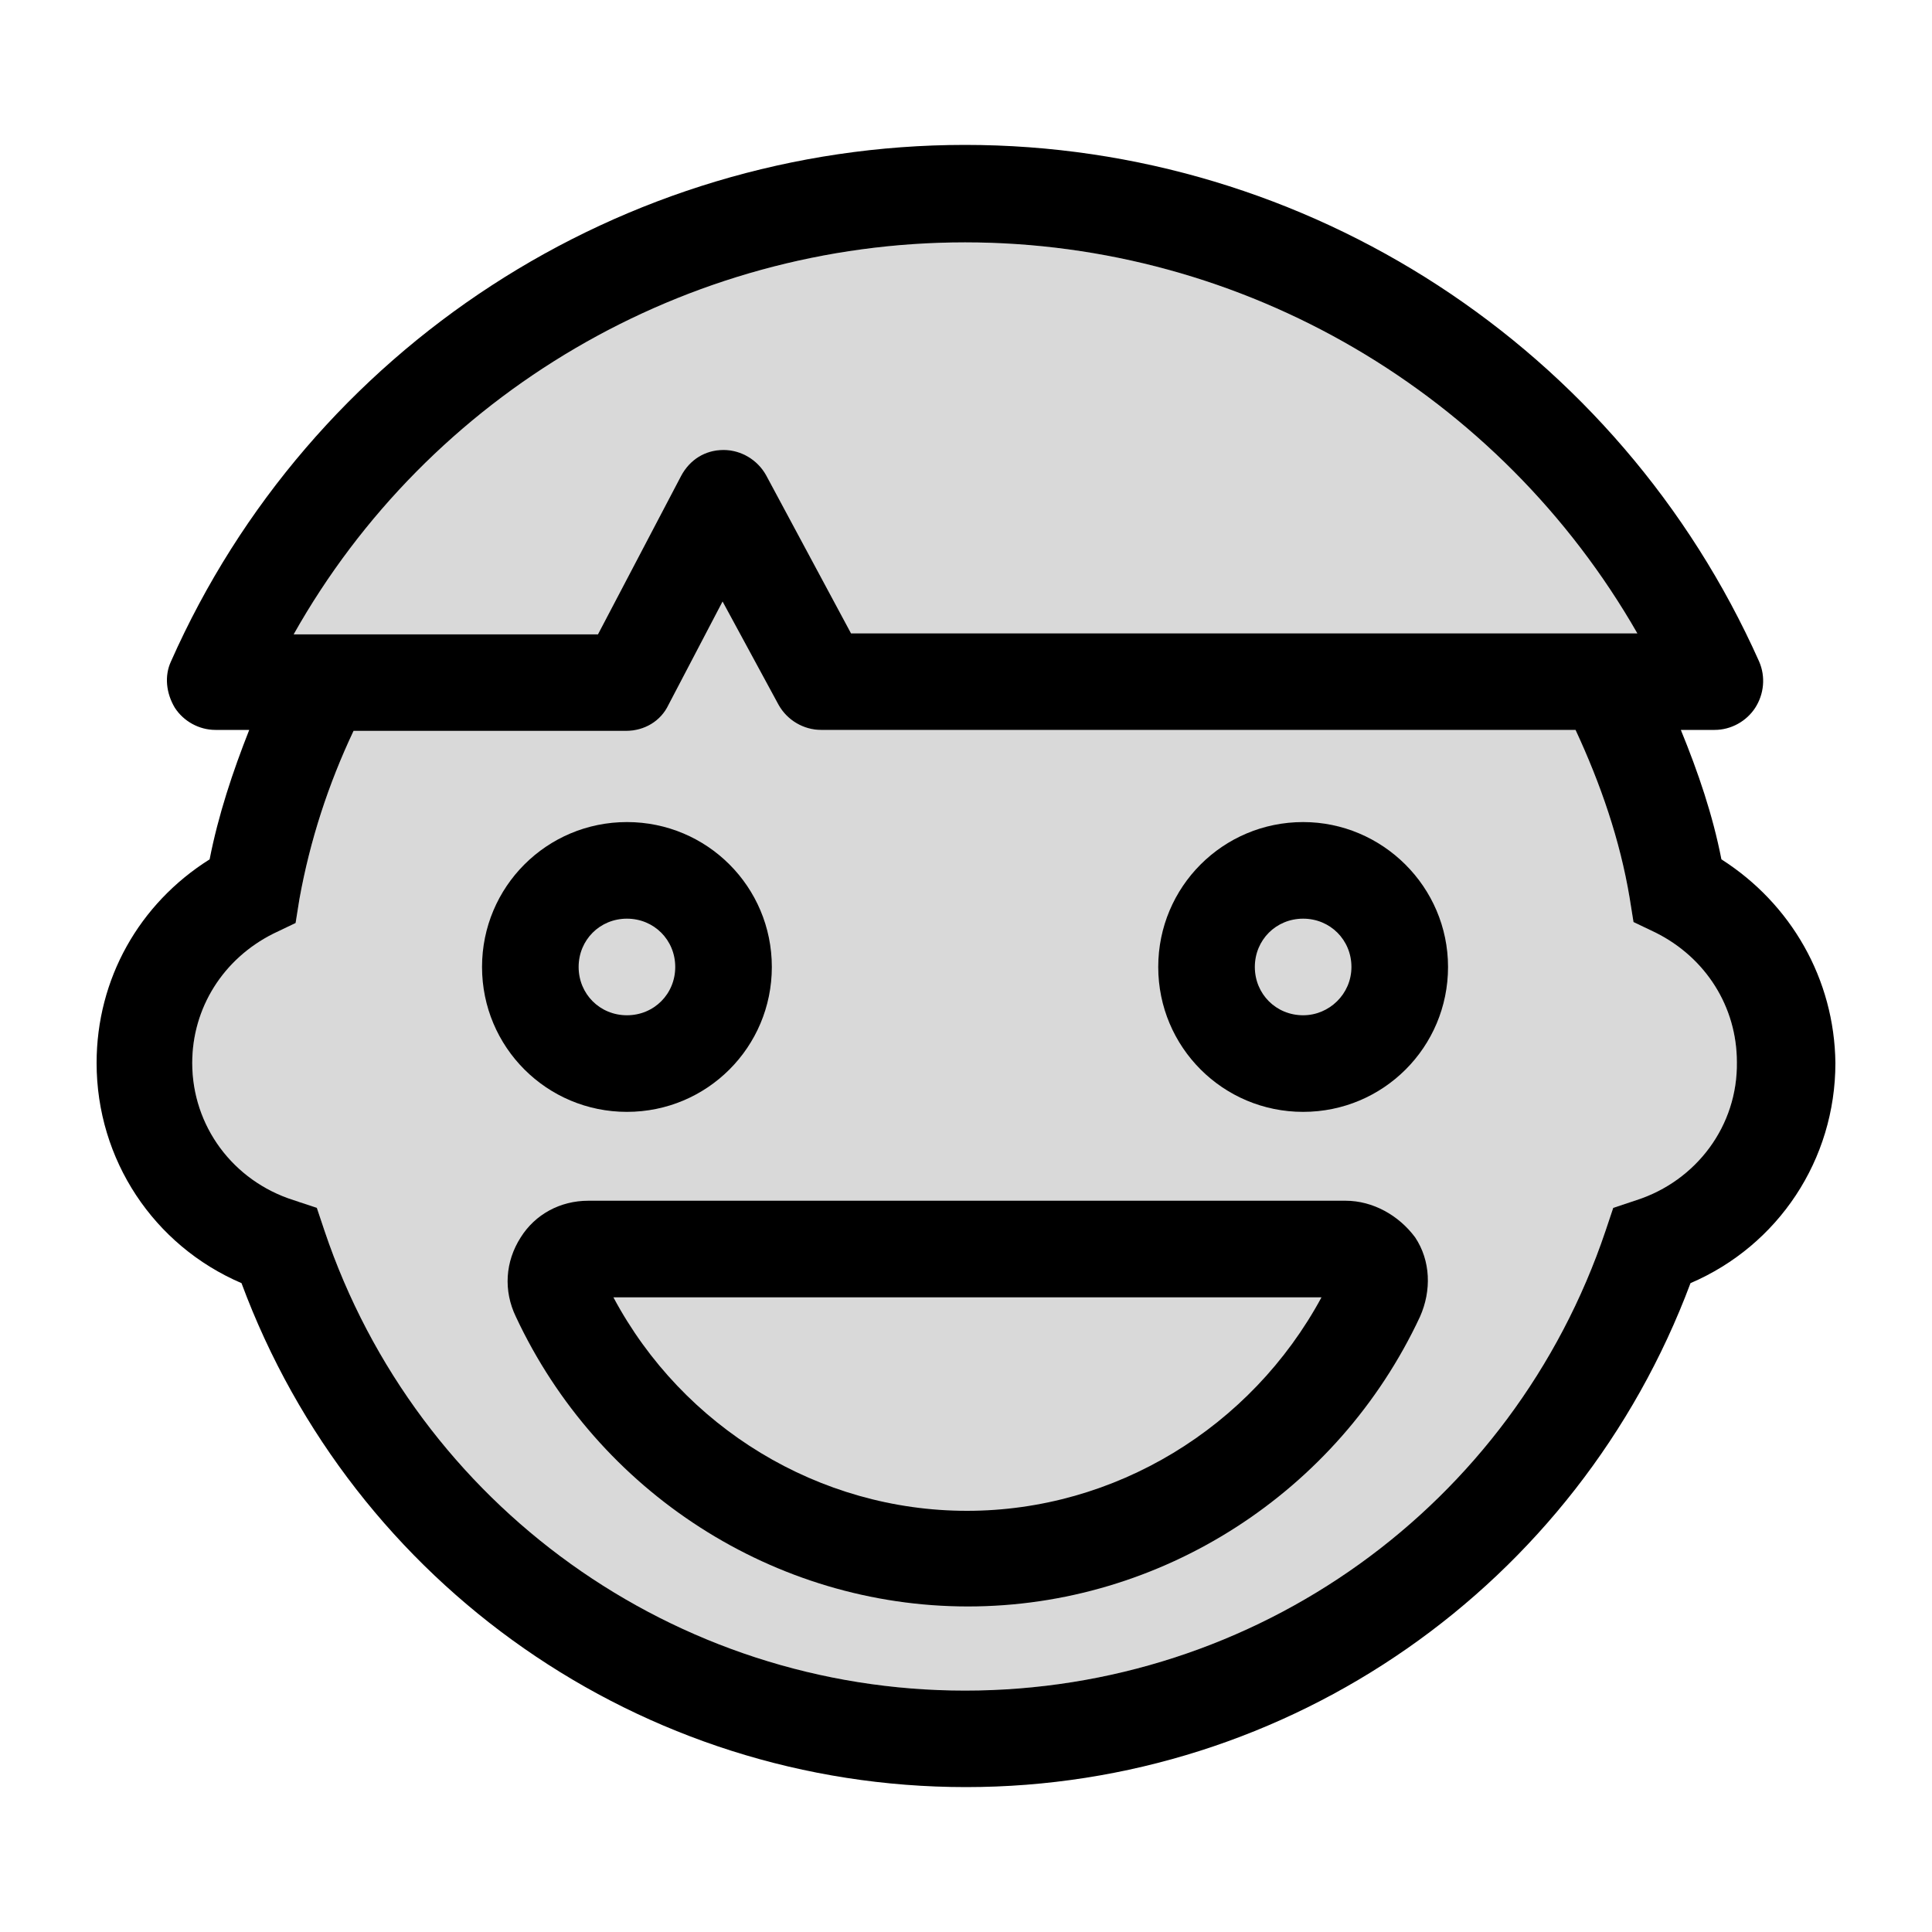 <svg width="20" height="20" viewBox="0 0 20 20" fill="none" xmlns="http://www.w3.org/2000/svg">
<g clip-path="url(#clip0_5_1790)">
<path opacity="0.15" d="M9.99 2.509C12.88 2.509 15.53 4.078 16.95 6.557H8.81L7.93 4.918C7.84 4.758 7.67 4.658 7.49 4.658C7.3 4.658 7.14 4.758 7.05 4.928L6.19 6.567H3.04C4.44 4.078 7.1 2.509 9.99 2.509Z" fill="black"/>
<path opacity="0.15" d="M16.94 12.424L16.7 12.504L16.62 12.743C15.66 15.592 13 17.501 9.99 17.501C6.99 17.501 4.32 15.592 3.36 12.743L3.28 12.504L3.04 12.424C2.41 12.224 1.99 11.654 1.99 11.004C1.99 10.435 2.31 9.925 2.83 9.665L3.06 9.555L3.1 9.305C3.21 8.696 3.4 8.116 3.66 7.566H6.48C6.67 7.566 6.84 7.466 6.92 7.297L7.48 6.227L8.06 7.297C8.15 7.457 8.32 7.556 8.5 7.556H16.31C16.57 8.116 16.77 8.696 16.87 9.295L16.91 9.545L17.14 9.655C17.66 9.915 17.98 10.425 17.98 10.994C17.99 11.654 17.56 12.224 16.94 12.424Z" fill="black"/>
<path d="M13.93 12.43H6.09C5.8 12.43 5.54 12.57 5.39 12.81C5.23 13.06 5.21 13.36 5.34 13.63C6.19 15.45 8.02 16.63 10.02 16.63C12.02 16.63 13.85 15.45 14.7 13.63C14.82 13.36 14.81 13.05 14.65 12.81C14.48 12.58 14.21 12.43 13.93 12.43ZM10.01 15.64C8.48 15.64 7.07 14.78 6.35 13.43H13.68C12.95 14.78 11.54 15.64 10.01 15.64Z" fill="black"/>
<path d="M6.49 11.51C7.32 11.51 7.99 10.84 7.99 10.01C7.99 9.18 7.32 8.51 6.49 8.51C5.66 8.51 4.99 9.18 4.99 10.01C4.99 10.84 5.66 11.51 6.49 11.51ZM6.49 9.51C6.77 9.51 6.99 9.73 6.99 10.01C6.99 10.29 6.77 10.51 6.49 10.51C6.21 10.51 5.99 10.29 5.99 10.01C5.99 9.73 6.21 9.51 6.49 9.51Z" fill="black"/>
<path d="M13.49 8.51C12.66 8.51 11.99 9.18 11.99 10.01C11.99 10.84 12.66 11.51 13.49 11.51C14.32 11.51 14.99 10.84 14.99 10.01C14.99 9.18 14.31 8.51 13.49 8.51ZM13.49 10.51C13.21 10.51 12.99 10.29 12.99 10.01C12.99 9.73 13.21 9.51 13.49 9.51C13.77 9.51 13.99 9.73 13.99 10.01C13.99 10.29 13.76 10.51 13.49 10.51Z" fill="black"/>
<path d="M17.82 8.896C17.73 8.436 17.58 7.996 17.4 7.556H17.75C17.92 7.556 18.08 7.466 18.17 7.327C18.26 7.187 18.28 7.007 18.21 6.847C16.76 3.599 13.54 1.5 9.99 1.5C6.44 1.5 3.21 3.599 1.77 6.847C1.7 6.997 1.72 7.177 1.81 7.327C1.9 7.466 2.06 7.556 2.23 7.556H2.58C2.41 7.986 2.26 8.436 2.17 8.896C1.44 9.355 1 10.135 1 11.004C1 12.004 1.59 12.893 2.5 13.283C3.66 16.411 6.64 18.5 10 18.5C13.35 18.5 16.33 16.411 17.5 13.283C18.41 12.893 19 12.004 19 11.004C18.99 10.135 18.54 9.355 17.82 8.896ZM9.99 2.509C12.88 2.509 15.53 4.078 16.95 6.557H8.81L7.93 4.918C7.84 4.758 7.67 4.658 7.49 4.658C7.3 4.658 7.14 4.758 7.05 4.928L6.19 6.567H3.04C4.44 4.078 7.1 2.509 9.99 2.509ZM16.94 12.424L16.7 12.504L16.62 12.743C15.66 15.592 13 17.501 9.99 17.501C6.99 17.501 4.32 15.592 3.36 12.743L3.28 12.504L3.04 12.424C2.41 12.224 1.99 11.654 1.99 11.004C1.99 10.435 2.31 9.925 2.83 9.665L3.06 9.555L3.1 9.305C3.21 8.696 3.4 8.116 3.66 7.566H6.48C6.67 7.566 6.84 7.466 6.92 7.297L7.48 6.227L8.06 7.297C8.15 7.457 8.32 7.556 8.5 7.556H16.31C16.57 8.116 16.77 8.696 16.87 9.295L16.91 9.545L17.14 9.655C17.66 9.915 17.98 10.425 17.98 10.994C17.99 11.654 17.56 12.224 16.94 12.424Z" fill="black"/>
</g>
<defs>
<clipPath id="clip0_5_1790">
<rect width="18" height="17" fill="white" transform="translate(1 1.5)"/>
</clipPath>
</defs>
</svg>
